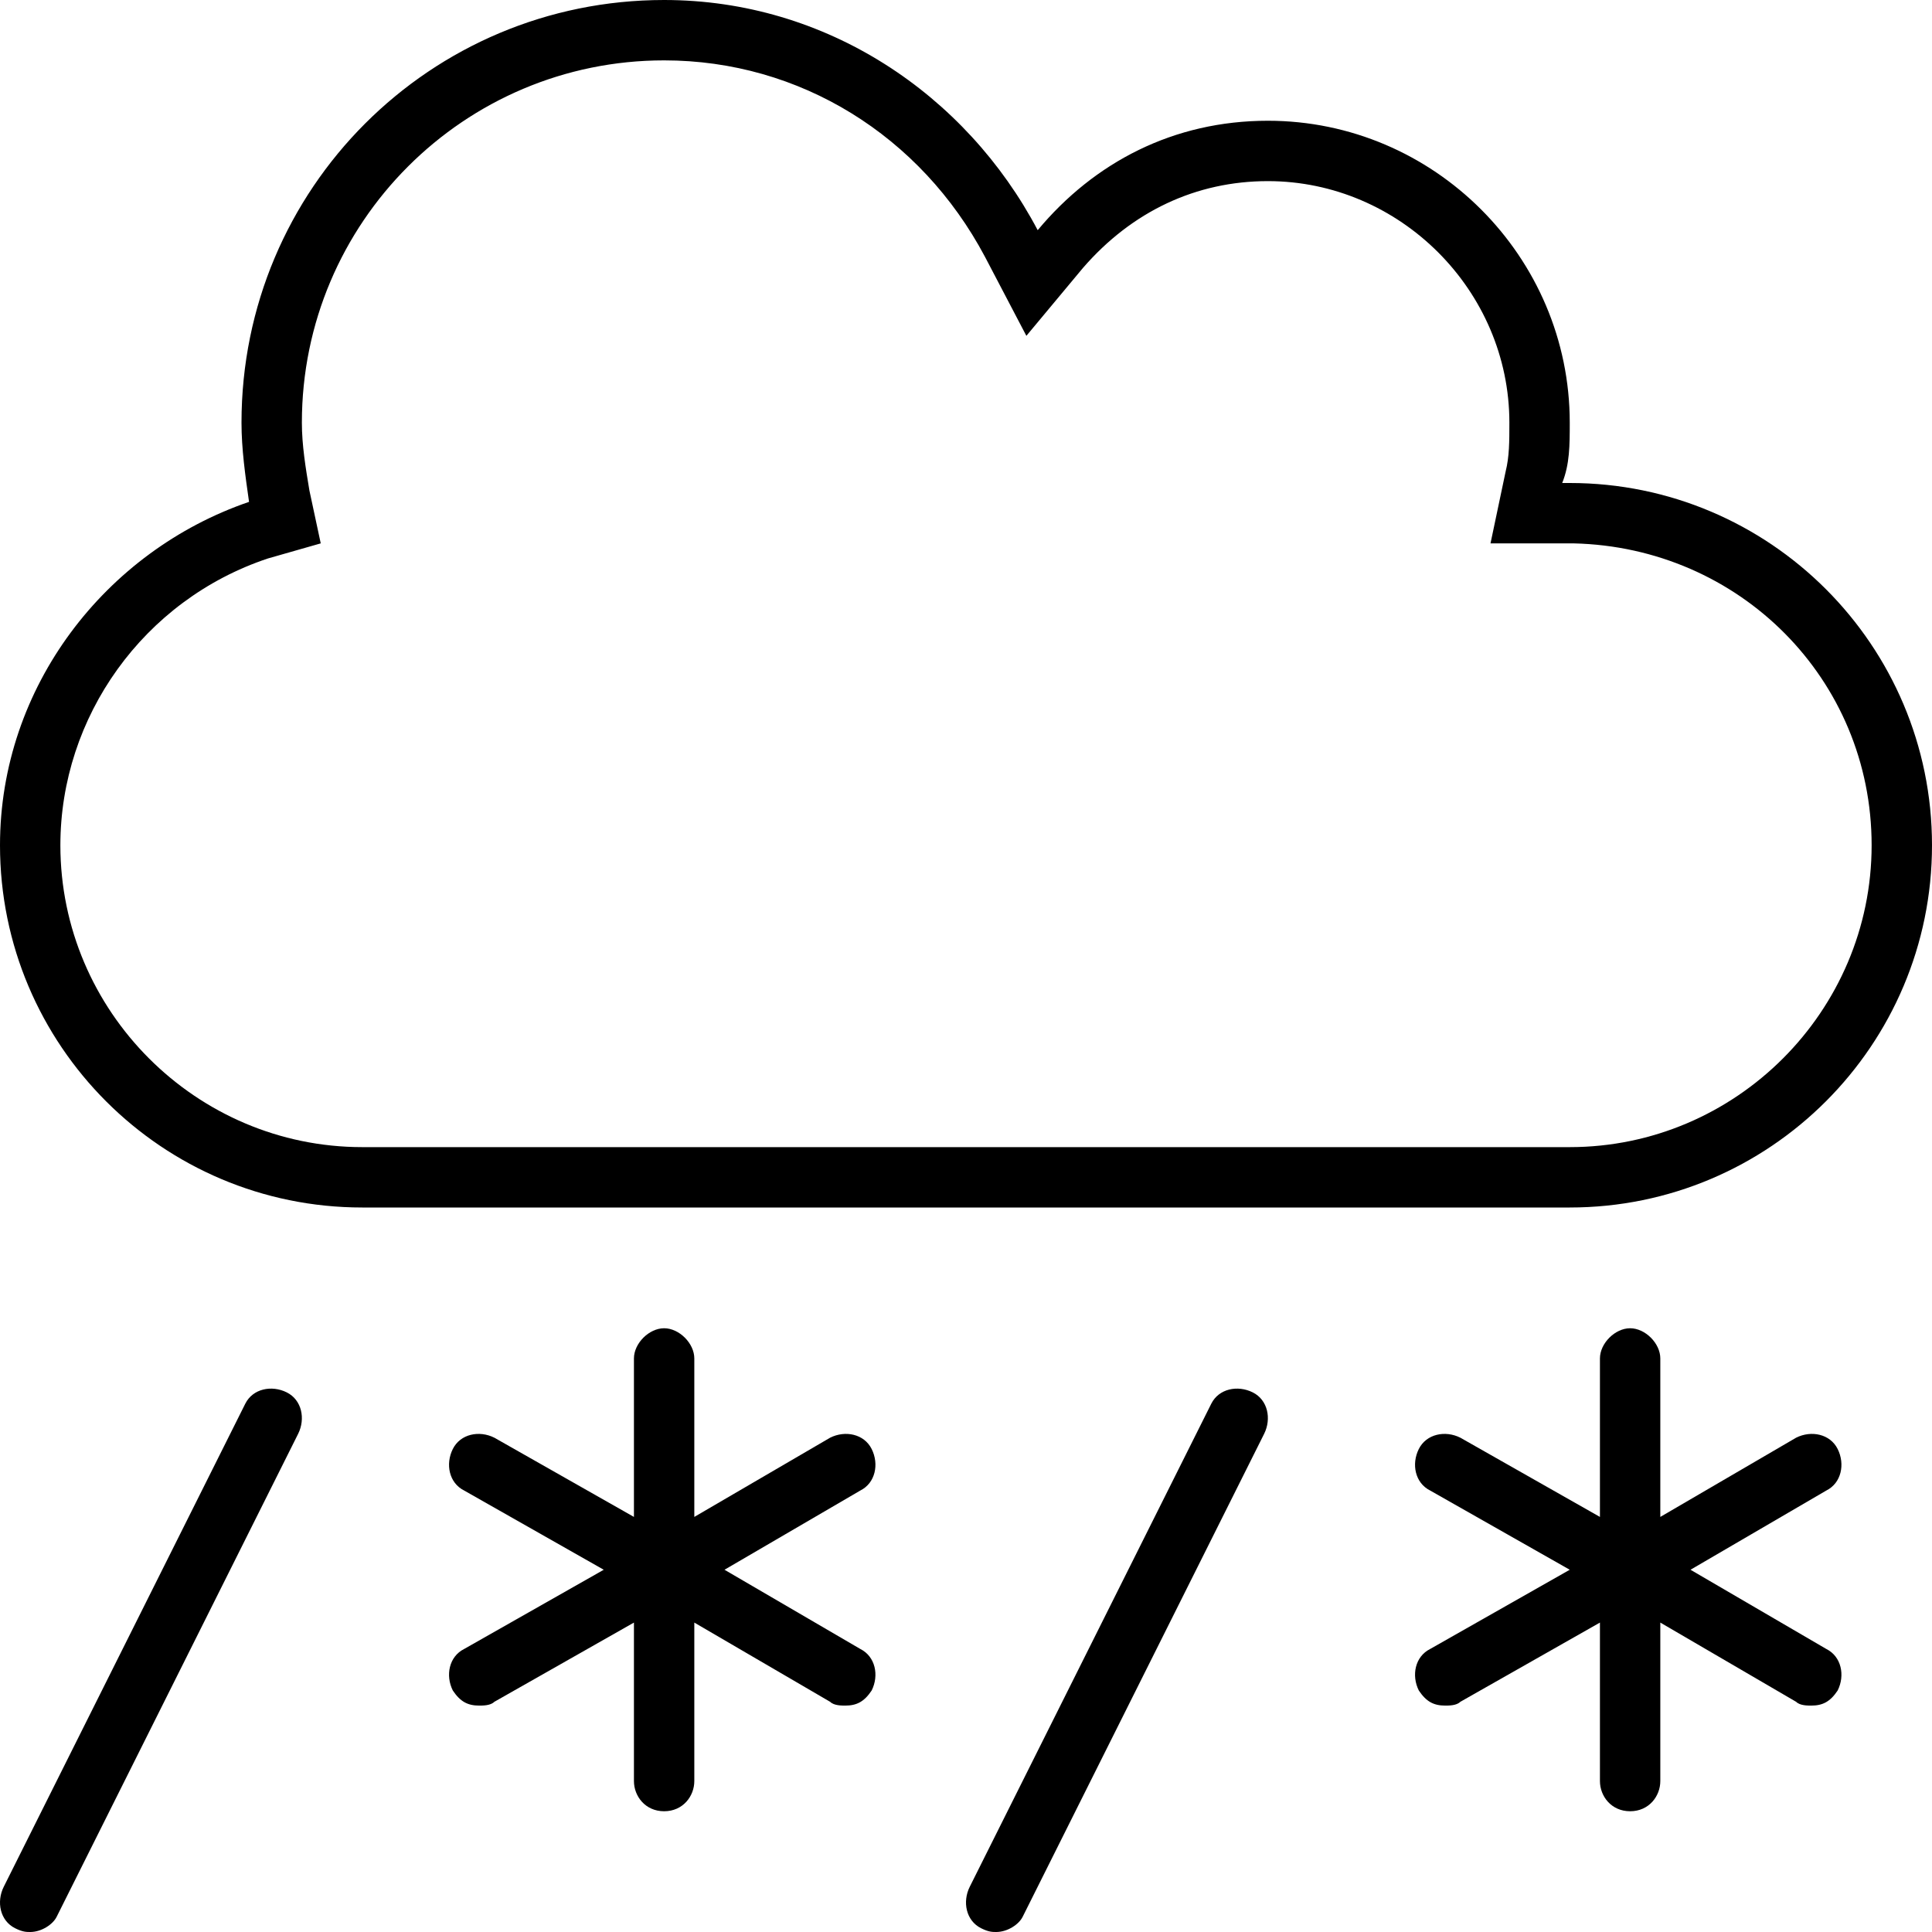 <svg xmlns="http://www.w3.org/2000/svg" viewBox="0 0 512 512"><!-- Font Awesome Pro 6.0.0-alpha1 by @fontawesome - https://fontawesome.com License - https://fontawesome.com/license (Commercial License) --><path d="M65 372L1 500C-1 504 0 509 4 511C6 512 7 512 8 512C11 512 14 510 15 508L79 380C81 376 80 371 76 369C72 367 67 368 65 372ZM231 384C229 380 224 379 220 381L184 402V360C184 356 180 352 176 352S168 356 168 360V402L131 381C127 379 122 380 120 384C118 388 119 393 123 395L160 416L123 437C119 439 118 444 120 448C122 451 124 452 127 452C128 452 130 452 131 451L168 430V472C168 476 171 480 176 480S184 476 184 472V430L220 451C221 452 223 452 224 452C227 452 229 451 231 448C233 444 232 439 228 437L192 416L228 395C232 393 233 388 231 384ZM321 372L257 500C255 504 256 509 260 511C262 512 263 512 264 512C267 512 270 510 271 508L335 380C337 376 336 371 332 369C328 367 323 368 321 372ZM487 384C485 380 480 379 476 381L440 402V360C440 356 436 352 432 352S424 356 424 360V402L387 381C383 379 378 380 376 384C374 388 375 393 379 395L416 416L379 437C375 439 374 444 376 448C378 451 380 452 383 452C384 452 386 452 387 451L424 430V472C424 476 427 480 432 480S440 476 440 472V430L476 451C477 452 479 452 480 452C483 452 485 451 487 448C489 444 488 439 484 437L448 416L484 395C488 393 489 388 487 384ZM512 224C512 171 469 128 416 128C415 128 415 128 414 128C416 123 416 118 416 112C416 68 380 32 336 32C311 32 290 43 275 61C256 25 219 0 176 0C114 0 64 50 64 112C64 119 65 126 66 133C28 146 0 182 0 224C0 277 43 320 96 320H416C469 320 512 277 512 224ZM16 224C16 190 38 159 71 148L85 144L82 130C81 124 80 118 80 112C80 59 123 16 176 16C212 16 244 36 261 68L272 89L287 71C300 56 317 48 336 48C371 48 400 77 400 112C400 117 400 121 399 125L395 144H414C415 144 416 144 417 144C461 145 496 180 496 224C496 268 460 304 416 304H96C52 304 16 268 16 224Z"/></svg>